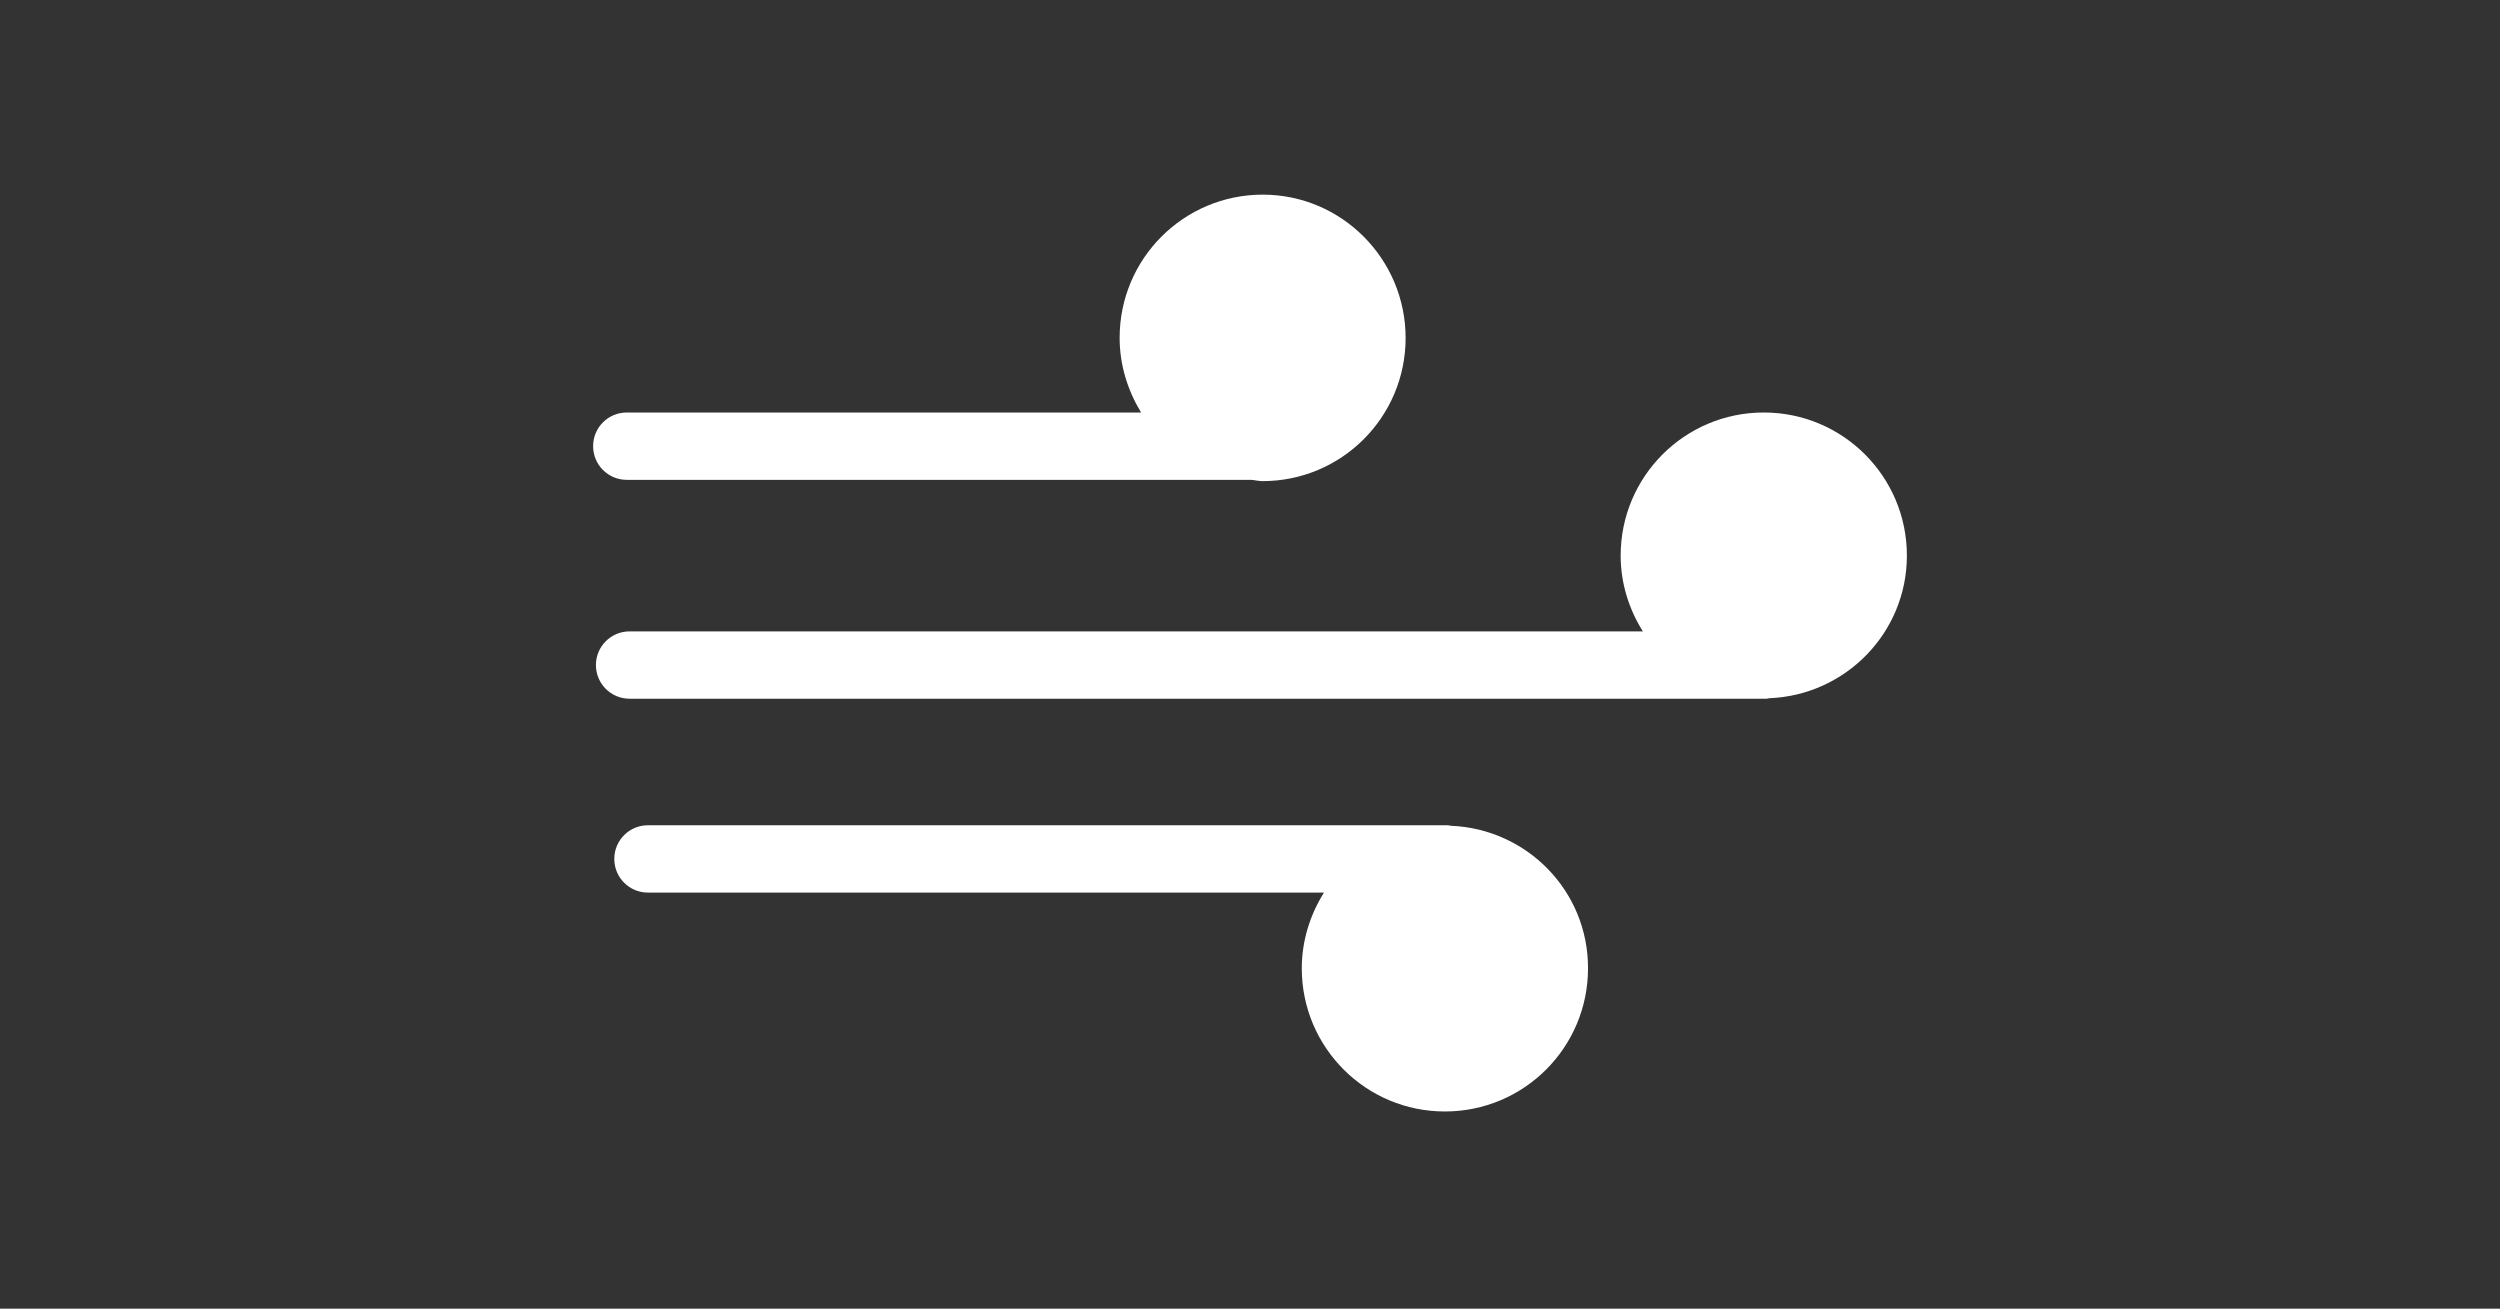 <?xml version="1.0" encoding="utf-8"?>
<!-- Generator: Adobe Illustrator 17.1.0, SVG Export Plug-In . SVG Version: 6.00 Build 0)  -->
<!DOCTYPE svg PUBLIC "-//W3C//DTD SVG 1.1//EN" "http://www.w3.org/Graphics/SVG/1.1/DTD/svg11.dtd">
<svg version="1.1" id="Layer_1" xmlns="http://www.w3.org/2000/svg" xmlns:xlink="http://www.w3.org/1999/xlink" x="0px" y="0px"
	 viewBox="0 0 980 513" enable-background="new 0 0 980 513" xml:space="preserve">
<rect x="0" y="0" width="980" height="513" fill="#333333" stroke="none"/>
<g>
	<path fill="#FFFFFF" d="M245.7,188.1h244.7c1.5,0.1,3,0.5,4.5,0.5c31,0,56.1-25.1,56.1-56.1S525.9,76.3,495,76.3
		c-31,0-56.1,25.1-56.1,56.1c0,10.8,3.2,20.7,8.4,29.3H245.7c-7.3,0-13.2,5.9-13.2,13.2C232.5,182.2,238.4,188.1,245.7,188.1z"/>
	<path fill="#FFFFFF" d="M568.7,323.7c-0.4,0-0.7-0.2-1.1-0.2H254c-7.3,0-13.2,5.9-13.2,13.2c0,7.3,5.9,13.2,13.2,13.2H519
		c-5.4,8.6-8.7,18.8-8.7,29.7c0,31,25.1,56.1,56.1,56.1c31,0,56.1-25.1,56.1-56.1C622.6,349.3,598.6,324.9,568.7,323.7z"/>
	<path fill="#FFFFFF" d="M747.5,217.8c0-31-25.1-56.1-56.1-56.1c-31,0-56.1,25.1-56.1,56.1c0,10.9,3.3,21.1,8.7,29.7H246.8
		c-7.3,0-13.2,5.9-13.2,13.2c0,7.3,5.9,13.2,13.2,13.2h445.7c0.4,0,0.7-0.2,1.1-0.2C723.5,272.5,747.5,248,747.5,217.8z"/>
</g>
</svg>
